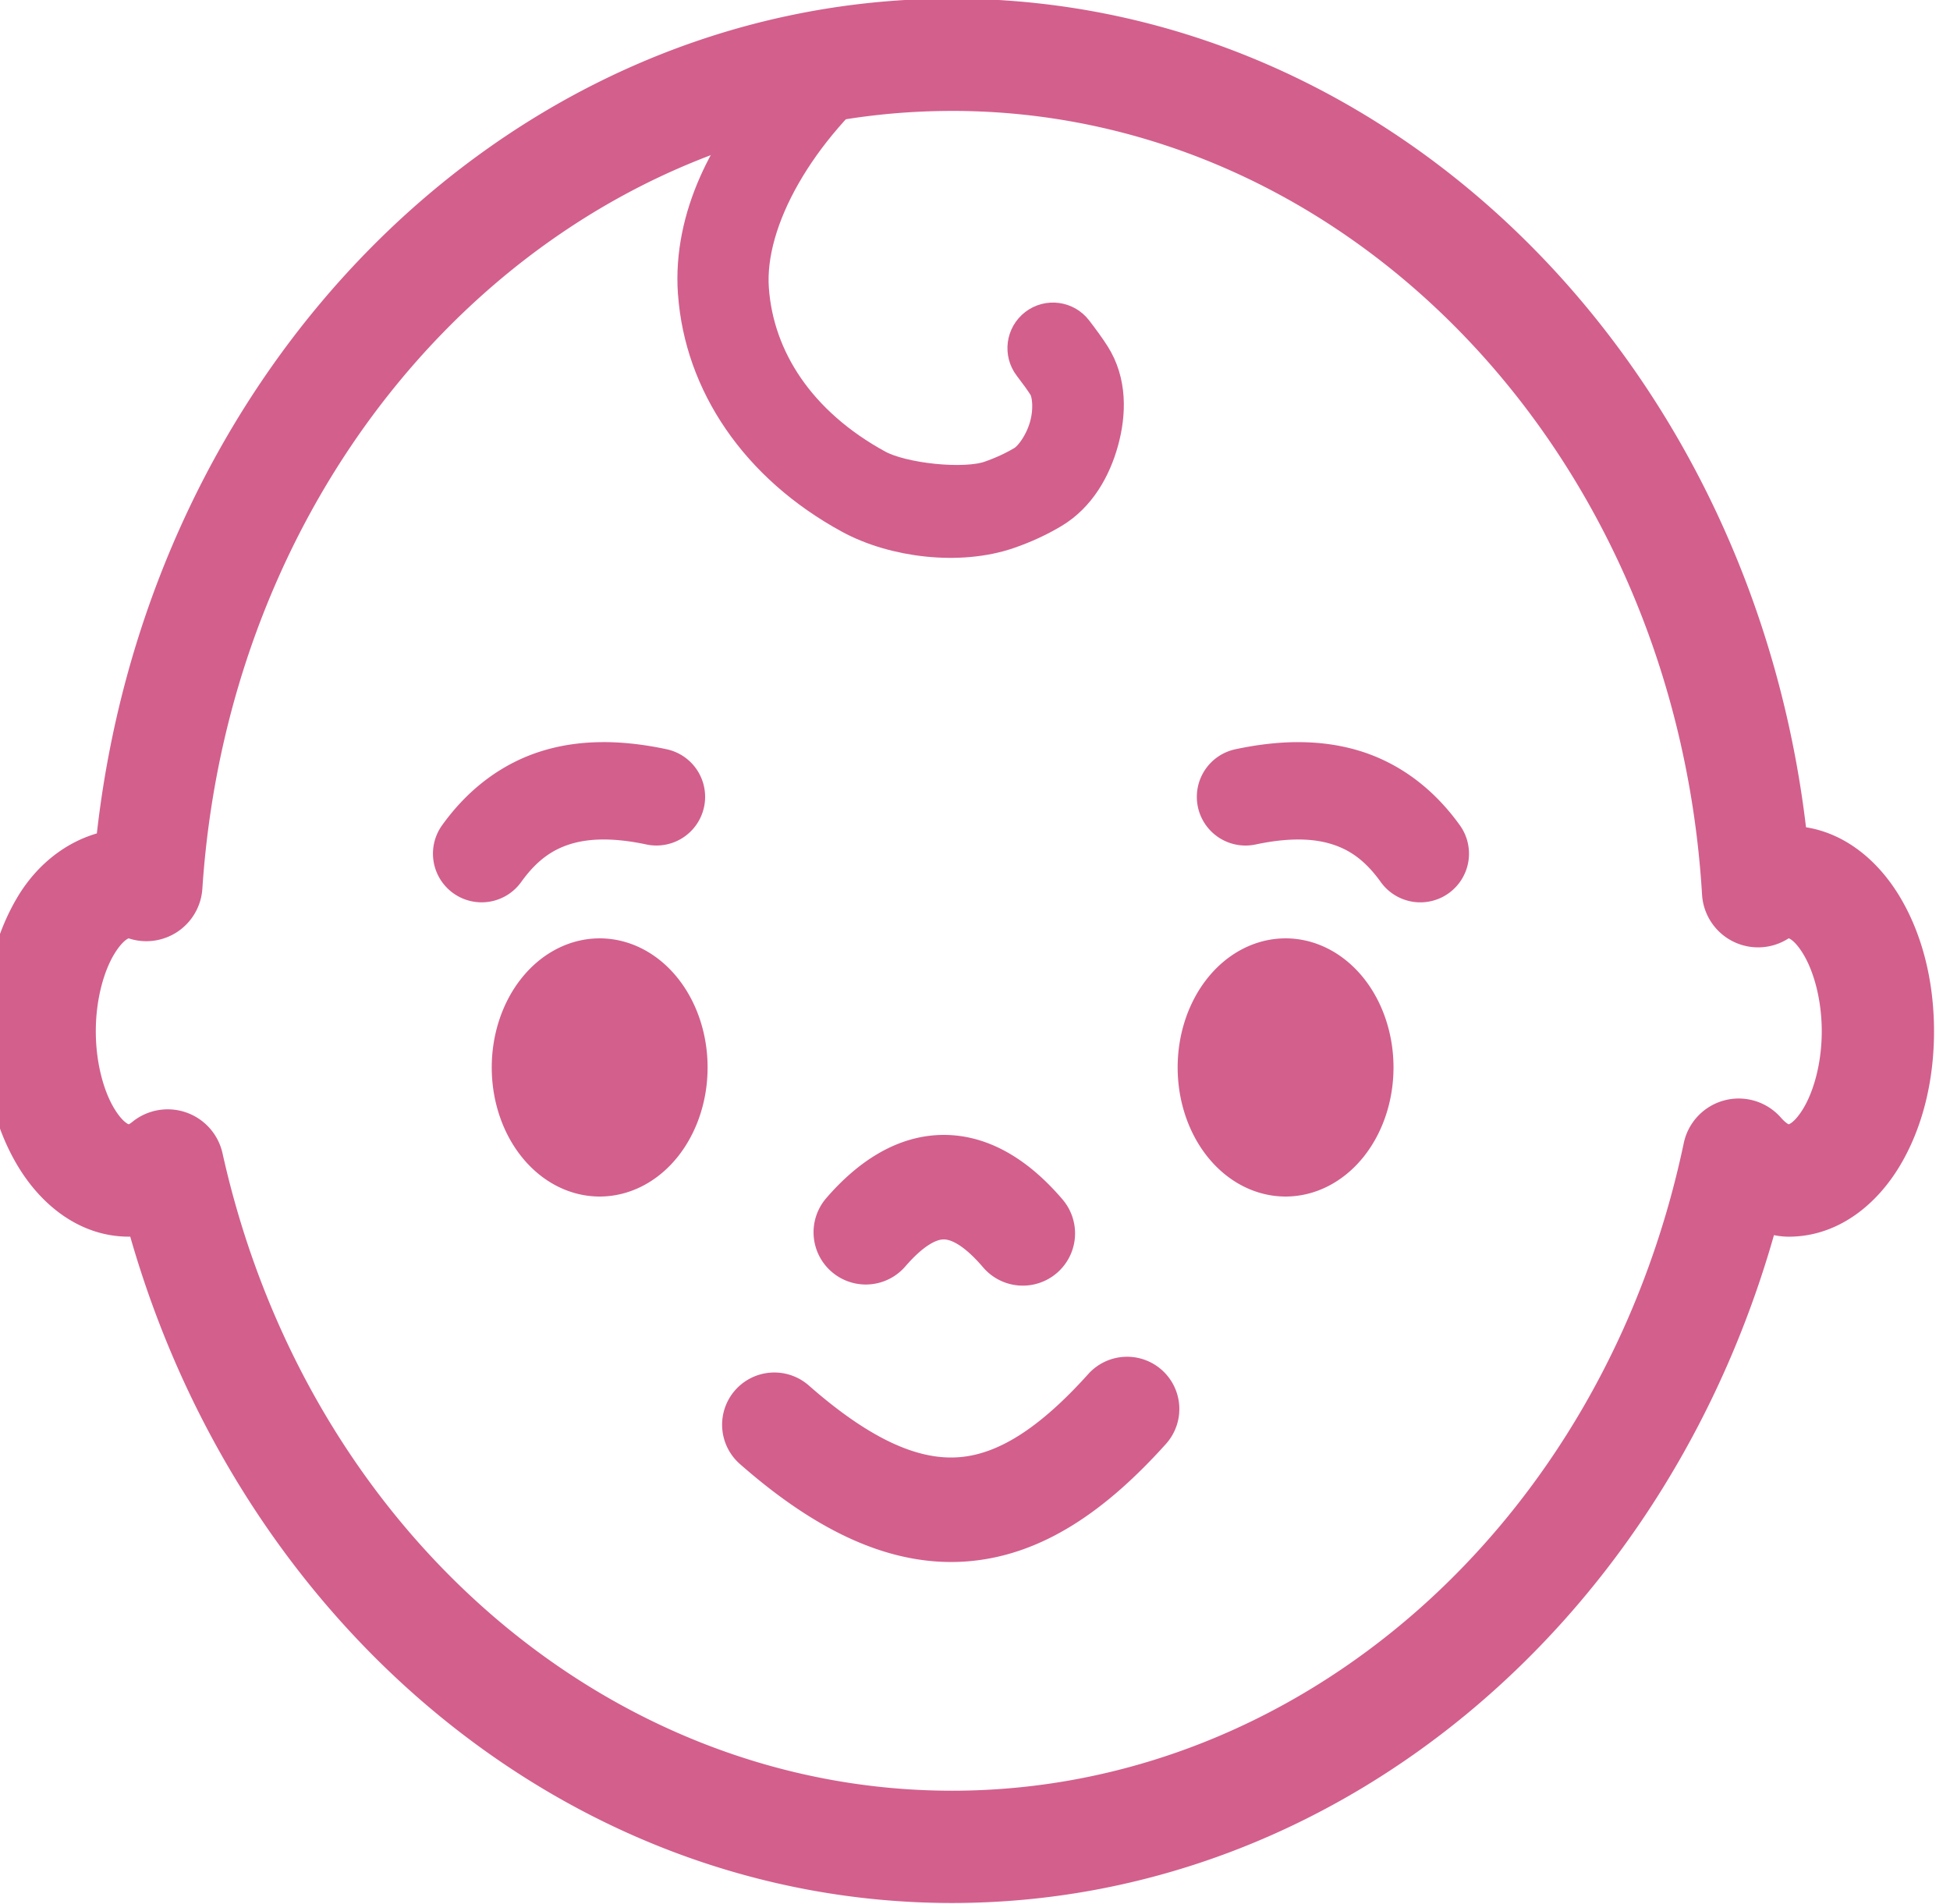 <?xml version="1.0" encoding="UTF-8" standalone="no"?>
<!-- Created with Inkscape (http://www.inkscape.org/) -->

<svg
   width="47.898mm"
   height="46.764mm"
   viewBox="0 0 47.898 46.764"
   version="1.1"
   id="svg1"
   xml:space="preserve"
   xmlns:inkscape="http://www.inkscape.org/namespaces/inkscape"
   xmlns:sodipodi="http://sodipodi.sourceforge.net/DTD/sodipodi-0.dtd"
   xmlns="http://www.w3.org/2000/svg"
   xmlns:svg="http://www.w3.org/2000/svg"><sodipodi:namedview
     id="namedview1"
     pagecolor="#ffffff"
     bordercolor="#cccccc"
     borderopacity="1"
     inkscape:showpageshadow="0"
     inkscape:pageopacity="1"
     inkscape:pagecheckerboard="0"
     inkscape:deskcolor="#d1d1d1"
     inkscape:document-units="mm"><inkscape:page
       x="0"
       y="0"
       width="47.898"
       height="46.764"
       id="page2"
       margin="0"
       bleed="0" /></sodipodi:namedview><defs
     id="defs1" /><g
     inkscape:label="Layer 1"
     inkscape:groupmode="layer"
     id="layer1"
     transform="translate(-78.209,-67.345)"><g
       id="g1"
       transform="matrix(0.538,0,0,0.538,1592.441,196.132)"
       style="fill:#d35f8d;fill-opacity:1;stroke:#ffffff;stroke-width:2.127;stroke-dasharray:none;stroke-opacity:1"
       inkscape:export-filename="g1baby.svg"
       inkscape:export-xdpi="96"
       inkscape:export-ydpi="96"><path
         style="baseline-shift:baseline;display:inline;overflow:visible;opacity:1;fill:#d35f8d;fill-opacity:1;stroke:#d35f8d;stroke-width:2.127;stroke-linecap:round;stroke-linejoin:round;stroke-miterlimit:5;stroke-dasharray:none;stroke-opacity:1;enable-background:accumulate;stop-color:#000000;stop-opacity:1"
         d="m -2771.092,-238.381 c -19.742,3e-5 -36.001,16.545 -38.066,37.928 -1.56,0.207 -2.867,1.2 -3.686,2.57 -0.908,1.521 -1.402,3.463 -1.402,5.586 0,2.123 0.494,4.065 1.402,5.586 0.908,1.521 2.362,2.727 4.164,2.727 0.288,3e-5 0.558,-0.096 0.836,-0.158 4.736,17.948 19.583,30.58 36.752,30.58 17.247,9e-5 32.117,-12.746 36.791,-30.775 0.455,0.175 0.914,0.353 1.412,0.354 1.802,-10e-6 3.256,-1.205 4.164,-2.727 0.908,-1.521 1.404,-3.463 1.404,-5.586 0,-2.123 -0.496,-4.065 -1.404,-5.586 -0.908,-1.521 -2.362,-2.727 -4.164,-2.727 -0.059,-10e-6 -0.109,0.046 -0.168,0.049 -2.111,-21.312 -18.316,-37.82 -38.035,-37.82 z m 0,3 c 18.558,-9e-5 34.055,15.988 35.305,36.779 a 1.5,1.5 0 0 0 2.283,1.188 c 0.242,-0.149 0.432,-0.195 0.615,-0.195 0.444,0 1.024,0.319 1.588,1.264 0.564,0.944 0.981,2.41 0.981,4.049 0,1.639 -0.417,3.104 -0.981,4.049 -0.563,0.943 -1.142,1.263 -1.586,1.264 -0.312,-8e-5 -0.697,-0.142 -1.16,-0.67 a 1.5,1.5 0 0 0 -2.596,0.682 c -3.77,17.896 -18.076,30.41 -34.449,30.41 -16.21,-1e-4 -30.414,-12.27 -34.344,-29.934 a 1.5,1.5 0 0 0 -2.412,-0.838 c -0.335,0.273 -0.596,0.35 -0.832,0.35 -0.444,-10e-6 -1.024,-0.319 -1.588,-1.264 -0.564,-0.944 -0.979,-2.41 -0.979,-4.049 0,-1.639 0.415,-3.104 0.979,-4.049 0.564,-0.944 1.144,-1.264 1.588,-1.264 0.103,-6e-5 0.207,0.017 0.324,0.057 a 1.5,1.5 0 0 0 1.976,-1.322 c 1.372,-20.676 16.822,-36.506 35.285,-36.506 z"
         id="path91" /><path
         id="path71"
         style="fill:#d35f8d;fill-opacity:1;stroke:#d35f8d;stroke-width:2.127;stroke-linecap:round;stroke-linejoin:round;stroke-miterlimit:5;stroke-dasharray:none;stroke-opacity:1"
         d="m -2783.315,-190.646 a 3.864,4.83 0 0 1 -3.864,4.83 3.864,4.83 0 0 1 -3.864,-4.83 3.864,4.83 0 0 1 3.864,-4.83 3.864,4.83 0 0 1 3.864,4.83 z" /><path
         style="baseline-shift:baseline;display:inline;overflow:visible;fill:#d35f8d;fill-opacity:1;stroke:#d35f8d;stroke-width:2.127;stroke-linecap:round;stroke-linejoin:round;stroke-miterlimit:5;stroke-dasharray:none;stroke-opacity:1;enable-background:accumulate;stop-color:#000000"
         d="m -2787.006,-204.435 c -0.856,4.1e-4 -1.68,0.109 -2.467,0.349 -1.575,0.479 -2.957,1.497 -4.037,3.004 a 1.159,1.159 0 0 0 0.267,1.617 1.159,1.159 0 0 0 1.617,-0.267 c 0.835,-1.166 1.741,-1.807 2.826,-2.137 1.085,-0.33 2.398,-0.332 3.973,0.002 a 1.159,1.159 0 0 0 1.374,-0.893 1.159,1.159 0 0 0 -0.893,-1.374 c -0.916,-0.195 -1.804,-0.302 -2.66,-0.302 z"
         id="path73" /><path
         style="baseline-shift:baseline;display:inline;overflow:visible;fill:#d35f8d;fill-opacity:1;stroke:#d35f8d;stroke-width:2.127;stroke-linecap:round;stroke-linejoin:round;stroke-miterlimit:5;stroke-dasharray:none;stroke-opacity:1;enable-background:accumulate;stop-color:#000000"
         d="m -2755.273,-204.435 c -0.856,-4e-4 -1.745,0.107 -2.66,0.302 a 1.159,1.159 0 0 0 -0.893,1.374 1.159,1.159 0 0 0 1.374,0.893 c 1.575,-0.335 2.887,-0.332 3.973,-0.002 1.085,0.33 1.991,0.971 2.826,2.137 a 1.159,1.159 0 0 0 1.617,0.267 1.159,1.159 0 0 0 0.267,-1.617 c -1.08,-1.508 -2.461,-2.525 -4.036,-3.004 -0.788,-0.239 -1.612,-0.348 -2.468,-0.349 z"
         id="path74" /><path
         id="ellipse74"
         style="fill:#d35f8d;fill-opacity:1;stroke:#d35f8d;stroke-width:2.127;stroke-linecap:round;stroke-linejoin:round;stroke-miterlimit:5;stroke-dasharray:none;stroke-opacity:1"
         d="m -2751.999,-190.646 a 3.864,4.83 0 0 1 -3.864,4.83 3.864,4.83 0 0 1 -3.864,-4.83 3.864,4.83 0 0 1 3.864,-4.83 3.864,4.83 0 0 1 3.864,4.83 z" /><path
         style="baseline-shift:baseline;display:inline;overflow:visible;fill:#d35f8d;fill-opacity:1;stroke:#d35f8d;stroke-width:2.127;stroke-linecap:round;stroke-linejoin:round;stroke-miterlimit:5;stroke-dasharray:none;stroke-opacity:1;enable-background:accumulate;stop-color:#000000"
         d="m -2763.169,-176.372 a 1.322,1.322 0 0 0 -0.913,0.436 c -2.374,2.642 -4.486,3.979 -6.599,4.144 -2.113,0.165 -4.542,-0.802 -7.65,-3.534 a 1.322,1.322 0 0 0 -1.866,0.12 1.322,1.322 0 0 0 0.121,1.865 c 3.394,2.983 6.531,4.425 9.601,4.185 3.071,-0.24 5.76,-2.12 8.359,-5.012 a 1.322,1.322 0 0 0 -0.099,-1.867 1.322,1.322 0 0 0 -0.954,-0.337 z"
         id="path76" /><path
         style="baseline-shift:baseline;display:inline;overflow:visible;fill:#d35f8d;fill-opacity:1;stroke:#d35f8d;stroke-width:2.127;stroke-linecap:round;stroke-linejoin:round;stroke-miterlimit:5;stroke-dasharray:none;stroke-opacity:1;enable-background:accumulate;stop-color:#000000"
         d="m -2771.435,-186.502 c -1.707,-0.012 -3.255,0.969 -4.593,2.516 a 1.322,1.322 0 0 0 0.134,1.864 1.322,1.322 0 0 0 1.865,-0.134 c 1.051,-1.215 1.892,-1.607 2.575,-1.602 0.682,0.005 1.535,0.413 2.589,1.647 a 1.322,1.322 0 0 0 1.864,0.146 1.322,1.322 0 0 0 0.146,-1.864 c -1.335,-1.562 -2.872,-2.561 -4.579,-2.573 z"
         id="path77" /><path
         style="baseline-shift:baseline;display:inline;overflow:visible;fill:#d35f8d;fill-opacity:1;stroke:#d35f8d;stroke-width:2.127;stroke-linecap:round;stroke-linejoin:round;stroke-miterlimit:5;stroke-dasharray:none;stroke-opacity:1;enable-background:accumulate;stop-color:#000000"
         d="m -2782.543,-226.032 c 0.282,4.014 2.753,7.715 6.936,9.994 1.943,1.058 4.85,1.412 6.997,0.669 0.712,-0.246 1.371,-0.55 1.976,-0.913 1.097,-0.659 1.76,-1.815 2.096,-3.035 0.336,-1.22 0.361,-2.574 -0.35,-3.688 -0.214,-0.336 -0.47,-0.686 -0.788,-1.101 -0.342,-0.445 -0.98,-0.529 -1.425,-0.187 -0.445,0.342 -0.529,0.98 -0.188,1.425 0.3,0.391 0.522,0.7 0.685,0.956 0.249,0.39 0.332,1.228 0.104,2.055 -0.228,0.827 -0.75,1.572 -1.184,1.833 -0.473,0.284 -1.002,0.529 -1.593,0.734 -1.248,0.432 -4.144,0.129 -5.359,-0.533 -3.675,-2.002 -5.649,-5.069 -5.88,-8.351 -0.231,-3.282 2.229,-7.496 5.96,-10.525 0.436,-0.354 0.67,-0.091 0.316,-0.527 -1.276,-1.573 -8.782,4.415 -8.305,11.196 z"
         id="path78"
         sodipodi:nodetypes="sssssssccssssssscs" /></g></g></svg>
